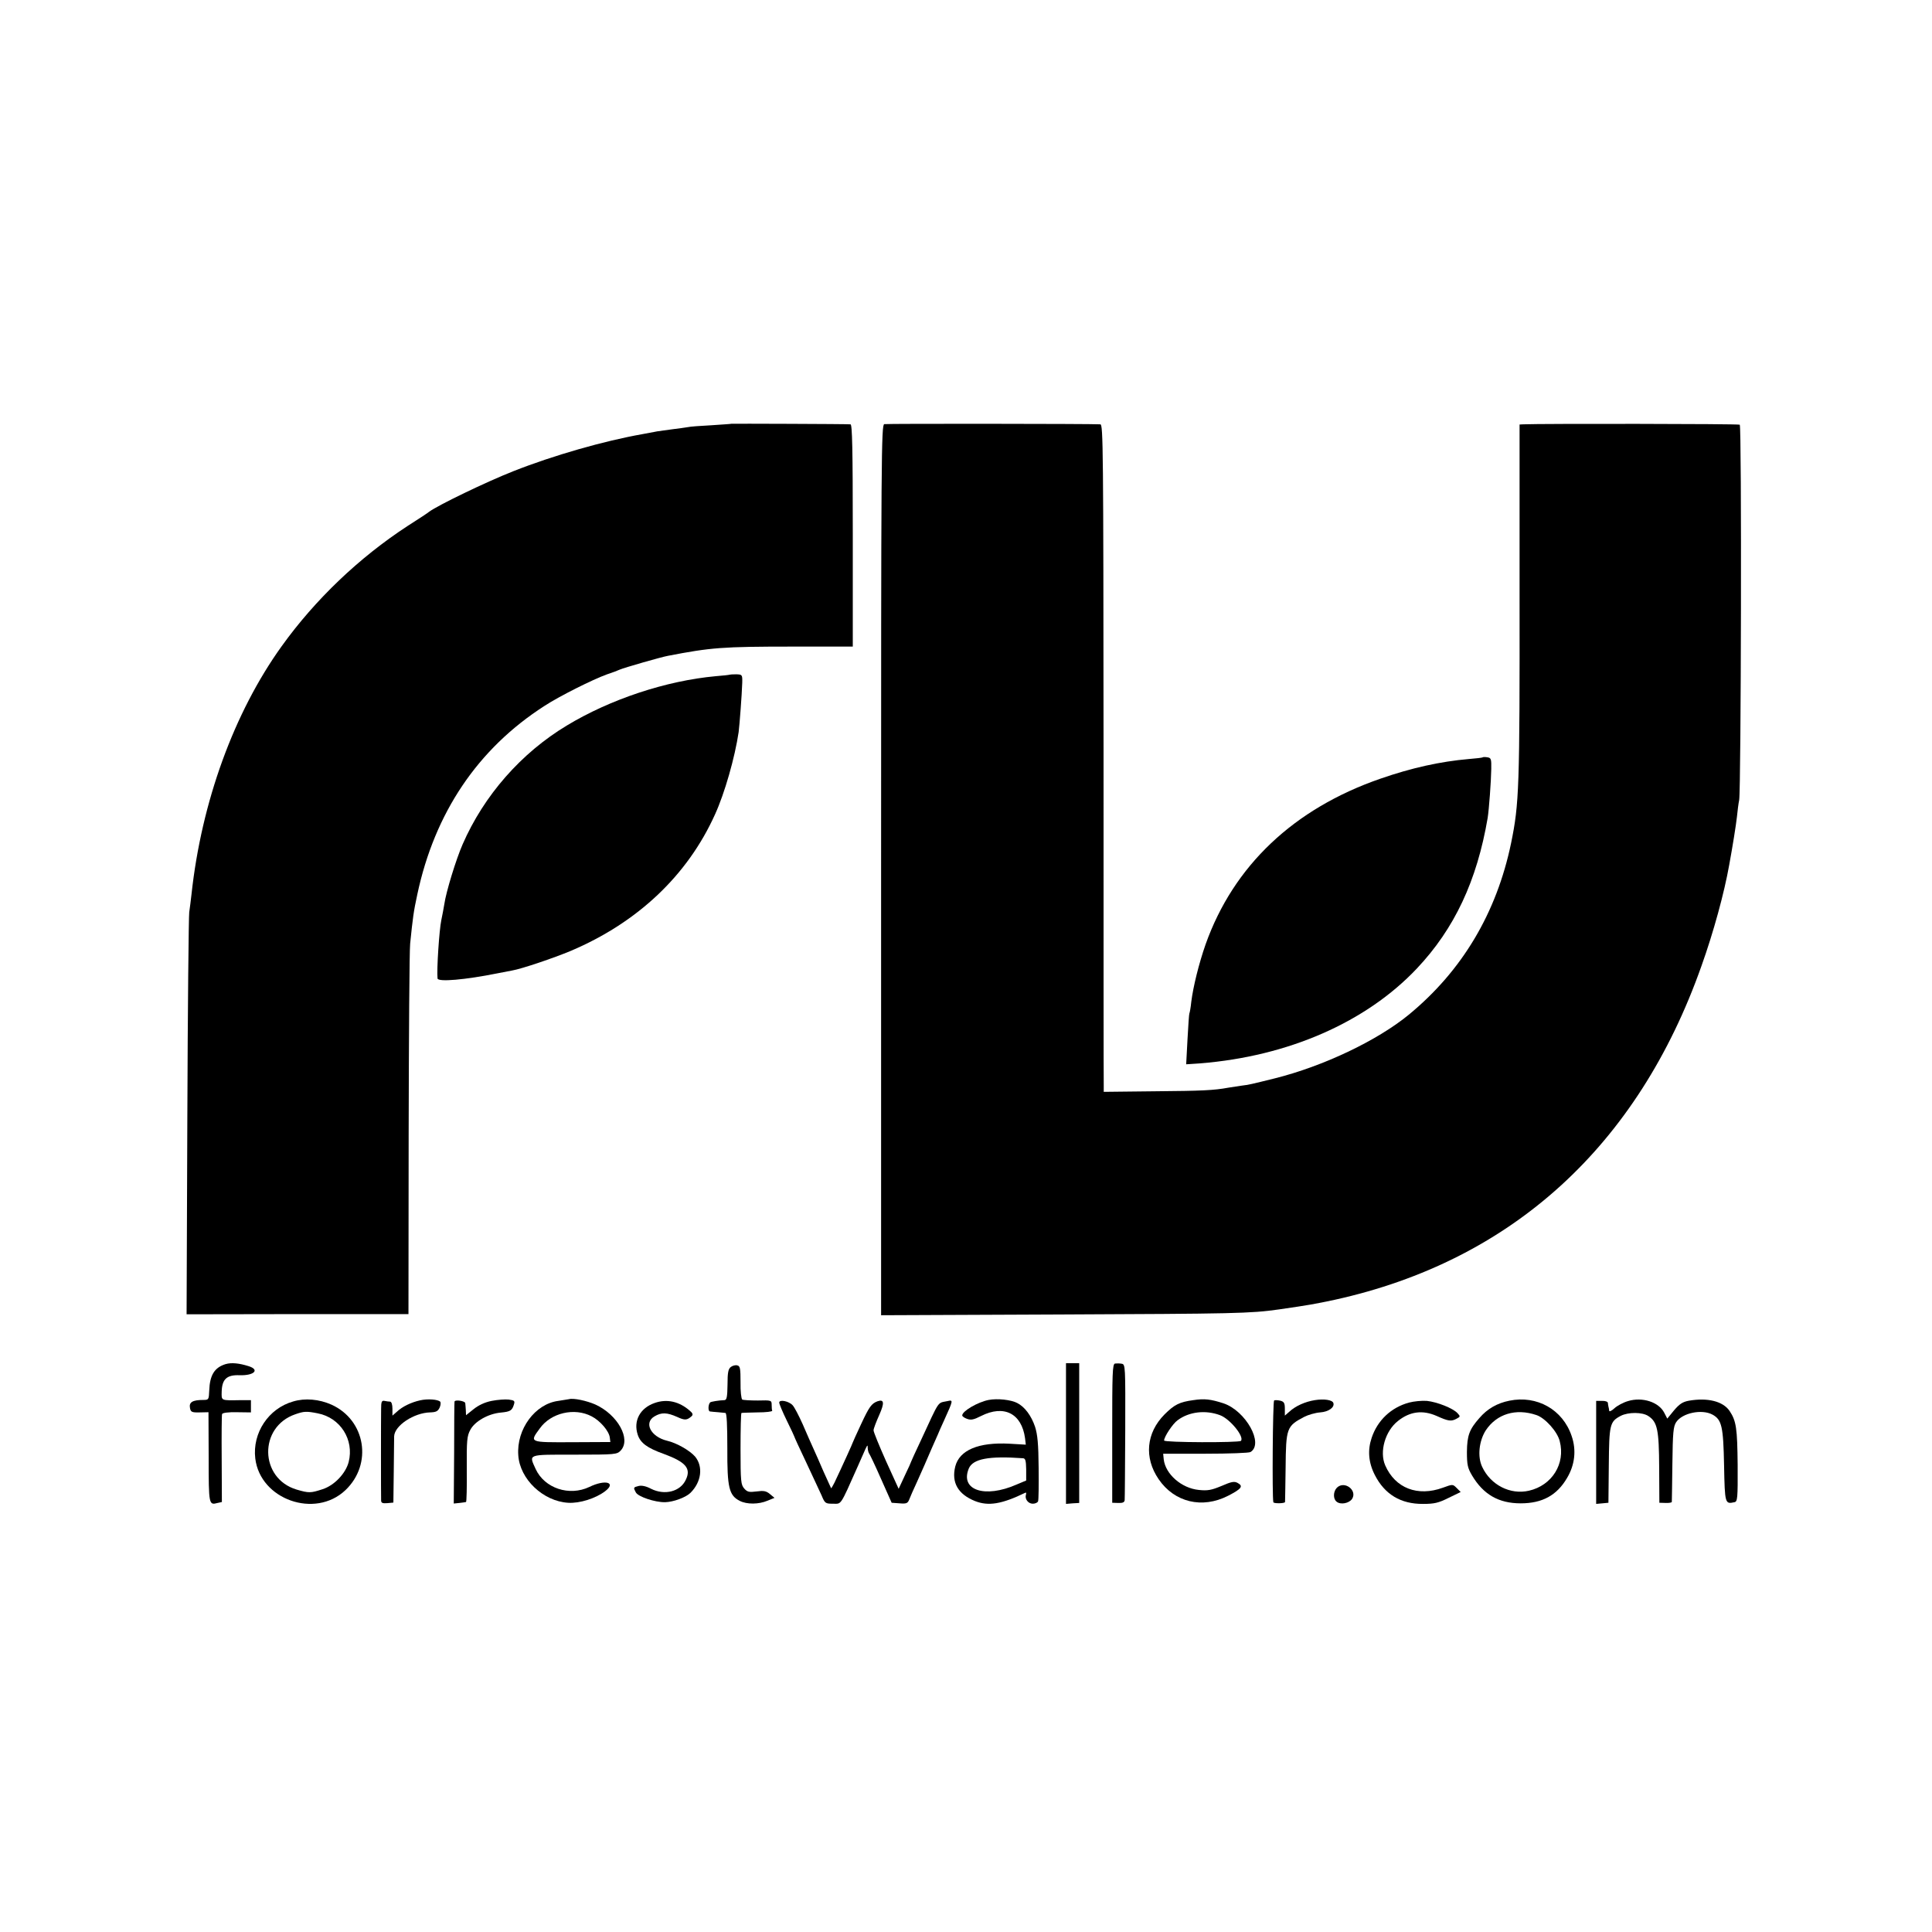 <?xml version="1.0" standalone="no"?>
<!DOCTYPE svg PUBLIC "-//W3C//DTD SVG 20010904//EN"
 "http://www.w3.org/TR/2001/REC-SVG-20010904/DTD/svg10.dtd">
<svg version="1.0" xmlns="http://www.w3.org/2000/svg"
 width="1024pt" height="1024pt" viewBox="0 0 1024 1024"
 preserveAspectRatio="xMidYMid meet">
<g transform="translate(0,1024) scale(0.1,-0.1)"
fill="#000000" stroke="none">
<path d="M3877 7994 c-1 -1 -49 -4 -107 -8 -58 -3 -114 -7 -125 -10 -11 -2
-47 -7 -80 -11 -32 -4 -68 -9 -80 -11 -11 -2 -47 -9 -80 -15 -204 -36 -473
-113 -683 -196 -145 -57 -399 -180 -447 -215 -5 -5 -57 -39 -115 -76 -256
-167 -489 -389 -667 -637 -253 -352 -425 -826 -478 -1315 -3 -30 -9 -73 -12
-95 -3 -22 -8 -510 -10 -1085 l-4 -1046 588 1 588 0 1 950 c1 523 4 979 8
1014 14 137 18 169 38 261 92 432 320 771 673 998 81 53 258 141 330 167 28 9
59 21 70 26 23 10 217 66 255 73 228 44 287 49 663 49 l317 0 0 589 c0 463 -3
588 -12 589 -19 2 -629 4 -631 3z"/>
<path d="M4687 7992 c-16 -3 -17 -162 -17 -2363 l0 -2360 948 4 c926 4 1008 5
1162 27 159 23 187 28 295 51 938 207 1606 815 1943 1769 64 179 121 388 147
535 18 98 36 210 41 255 3 30 8 71 12 90 10 61 14 1983 3 1989 -7 5 -1056 6
-1147 2 l-20 -1 0 -890 c1 -1038 -2 -1119 -45 -1329 -77 -370 -259 -676 -542
-909 -168 -138 -455 -274 -712 -338 -126 -31 -131 -33 -180 -39 -22 -3 -51 -8
-65 -10 -75 -14 -140 -17 -387 -19 l-273 -3 0 36 c-1 20 -1 816 -1 1769 -1
1610 -2 1732 -17 1733 -48 3 -1131 4 -1145 1z"/>
<path d="M3867 6664 c-1 -1 -34 -5 -74 -8 -262 -24 -558 -122 -788 -261 -243
-146 -440 -371 -553 -630 -35 -80 -88 -253 -97 -317 -4 -24 -11 -62 -16 -85
-11 -51 -25 -264 -20 -309 2 -20 148 -7 317 27 28 5 63 12 78 15 52 9 220 66
311 104 354 150 619 400 765 724 51 112 105 301 125 436 5 41 17 197 19 261 1
43 0 44 -32 45 -18 0 -33 -1 -35 -2z"/>
<path d="M7859 6226 c-2 -2 -35 -6 -74 -9 -151 -13 -304 -47 -468 -104 -460
-159 -779 -462 -927 -878 -36 -103 -66 -225 -76 -305 -3 -30 -8 -58 -10 -61
-2 -3 -6 -66 -10 -138 l-7 -132 74 5 c467 37 880 218 1149 503 199 211 318
464 375 798 7 45 18 192 19 259 1 53 -1 59 -20 62 -12 2 -23 2 -25 0z"/>
<path d="M1196 3010 c-59 -18 -84 -58 -87 -140 -2 -48 -3 -50 -31 -50 -58 0
-77 -12 -71 -43 4 -21 10 -24 51 -23 l47 1 1 -239 c0 -253 1 -254 47 -242 l23
5 -1 228 c-1 125 0 233 2 238 2 7 34 11 78 10 l75 -1 0 33 0 32 -52 0 c-110
-2 -104 -4 -103 46 2 66 28 89 96 86 76 -2 107 29 47 48 -51 16 -91 20 -122
11z"/>
<path d="M5650 2642 l0 -373 35 3 35 2 0 371 0 370 -35 0 -35 0 0 -373z"/>
<path d="M5910 3013 c-14 -3 -15 -50 -15 -371 l0 -367 33 -1 c23 -1 32 4 33
15 1 9 2 174 3 368 1 344 1 352 -19 355 -11 2 -27 2 -35 1z"/>
<path d="M3874 2995 c-14 -10 -18 -29 -18 -94 -1 -65 -4 -81 -16 -82 -30 -1
-72 -8 -76 -12 -11 -11 -12 -47 -1 -48 7 -1 26 -3 42 -4 17 -2 35 -3 40 -4 7
-1 10 -67 10 -188 -1 -208 9 -249 66 -278 37 -19 100 -19 147 1 l37 15 -24 20
c-20 17 -34 19 -71 14 -39 -5 -49 -3 -65 15 -18 20 -20 38 -20 211 0 104 2
190 5 190 3 1 41 2 85 3 44 0 79 4 78 9 -2 4 -3 18 -3 31 0 24 -2 25 -73 23
-40 0 -77 2 -83 5 -5 4 -10 44 -9 92 0 72 -2 86 -17 89 -9 3 -25 -1 -34 -8z"/>
<path d="M1554 2812 c-131 -37 -217 -167 -201 -302 26 -218 317 -321 478 -168
145 138 107 371 -74 453 -65 29 -140 36 -203 17z m130 -63 c120 -23 194 -140
164 -258 -16 -61 -76 -124 -138 -144 -64 -21 -73 -21 -138 -2 -197 59 -202
332 -7 399 46 16 59 17 119 5z"/>
<path d="M2227 2818 c-46 -10 -95 -33 -124 -61 l-23 -20 0 36 c0 23 -5 37 -12
38 -7 0 -21 2 -30 4 -15 3 -18 -5 -18 -43 -1 -48 -1 -452 0 -484 0 -14 7 -17
33 -15 l32 3 2 164 c1 91 2 175 2 187 2 57 105 125 191 127 31 1 41 6 50 25 6
13 7 27 3 32 -13 12 -66 16 -106 7z"/>
<path d="M2606 2815 c-36 -7 -70 -23 -96 -44 l-40 -32 -1 26 c-1 14 -2 31 -3
38 -1 12 -55 20 -57 8 -1 -3 -2 -126 -2 -273 l-2 -267 30 3 c17 2 32 4 35 5 3
0 5 79 4 173 -1 154 1 177 19 210 24 45 95 85 161 91 52 5 60 11 70 43 6 19 2
22 -28 26 -19 2 -60 -1 -90 -7z"/>
<path d="M3015 2824 c-5 -1 -31 -5 -56 -9 -123 -16 -222 -150 -212 -288 8
-127 132 -244 264 -252 61 -4 146 23 196 61 62 47 1 64 -83 23 -107 -51 -238
-7 -285 95 -36 80 -47 76 206 76 218 0 225 1 245 22 56 60 -16 190 -135 244
-46 20 -115 35 -140 28z m121 -91 c45 -23 92 -78 96 -112 l3 -24 -203 -1
c-229 -1 -226 -2 -171 73 59 83 184 112 275 64z"/>
<path d="M5240 2820 c-57 -11 -140 -59 -140 -82 0 -5 11 -13 25 -18 21 -8 36
-5 75 15 121 61 215 14 233 -118 l4 -34 -86 5 c-165 9 -266 -34 -288 -121 -21
-85 15 -147 105 -183 71 -28 142 -16 266 44 5 3 6 -2 4 -9 -8 -23 11 -49 36
-49 13 0 26 6 28 13 3 6 4 86 3 177 -1 128 -6 177 -19 218 -20 59 -55 106 -95
126 -33 17 -104 25 -151 16z m182 -309 c13 -1 16 -12 17 -59 l0 -59 -50 -21
c-170 -75 -302 -30 -254 85 22 51 106 67 287 54z"/>
<path d="M6325 2819 c-74 -10 -101 -24 -153 -76 -97 -98 -109 -229 -31 -343
84 -123 231 -158 368 -88 72 37 82 51 51 68 -18 10 -33 7 -86 -16 -53 -22 -73
-26 -120 -21 -92 9 -177 84 -186 162 l-3 30 225 0 c124 0 231 4 238 9 72 44
-25 218 -143 258 -68 22 -101 26 -160 17z m142 -80 c53 -20 130 -115 110 -136
-11 -10 -407 -9 -407 2 0 20 46 89 71 107 61 46 149 56 226 27z"/>
<path d="M6969 2819 c-51 -8 -103 -31 -136 -62 l-23 -20 0 36 c0 30 -4 38 -24
43 -14 3 -29 4 -33 1 -7 -4 -11 -508 -4 -539 1 -8 61 -7 62 1 0 3 2 85 3 181
2 211 5 221 98 270 21 11 59 22 85 24 45 3 78 27 70 50 -5 16 -49 23 -98 15z"/>
<path d="M8000 2816 c-65 -13 -117 -43 -159 -92 -53 -60 -65 -92 -66 -179 0
-69 4 -86 27 -125 60 -101 141 -148 258 -148 114 0 192 42 246 135 41 69 50
147 24 222 -47 140 -184 217 -330 187z m143 -76 c46 -15 112 -88 124 -139 31
-119 -41 -234 -163 -262 -99 -23 -203 30 -248 126 -26 54 -17 138 19 194 58
87 159 118 268 81z"/>
<path d="M8629 2814 c-25 -7 -58 -25 -72 -38 -15 -14 -28 -20 -28 -13 -1 7 -2
17 -4 22 -1 6 -3 15 -3 20 -1 6 -15 11 -32 10 l-30 0 0 -273 0 -273 33 3 32 3
2 198 c2 218 5 232 64 263 40 20 113 20 145 -1 49 -32 57 -73 58 -275 l1 -185
33 -1 c17 -1 32 2 33 5 0 3 2 94 3 201 2 167 5 199 20 222 32 49 136 71 193
40 49 -27 57 -63 61 -269 4 -204 5 -206 55 -195 16 3 18 19 17 197 -2 195 -7
233 -43 287 -35 51 -116 71 -215 54 -33 -6 -50 -17 -79 -51 l-36 -44 -16 31
c-29 57 -116 85 -192 62z"/>
<path d="M3470 2804 c-78 -27 -114 -95 -90 -168 14 -44 51 -71 138 -102 117
-43 146 -77 117 -137 -29 -63 -112 -84 -184 -48 -26 14 -50 19 -66 15 -28 -7
-29 -8 -15 -34 12 -23 102 -53 155 -52 44 1 109 25 134 49 59 58 69 140 25
193 -28 32 -97 72 -149 84 -86 21 -124 95 -66 129 37 22 66 21 120 -3 41 -19
52 -18 77 4 8 8 6 16 -10 29 -56 49 -121 64 -186 41z"/>
<path d="M4130 2806 c0 -7 18 -50 40 -95 22 -45 40 -83 40 -85 0 -2 28 -64 63
-137 35 -74 71 -153 82 -176 17 -41 20 -43 60 -43 46 0 36 -16 130 195 17 39
36 81 42 95 11 23 12 23 12 4 1 -11 4 -23 7 -27 3 -3 32 -63 63 -134 l57 -128
42 -3 c36 -3 43 0 51 20 5 13 23 55 41 93 33 74 44 98 79 180 12 28 26 59 31
70 4 11 20 46 34 77 49 108 49 109 18 102 -55 -12 -39 12 -141 -208 -28 -59
-51 -110 -51 -111 0 -2 -15 -36 -34 -75 l-33 -71 -67 147 c-36 81 -66 154 -66
163 0 9 14 45 30 81 29 65 26 85 -9 73 -32 -12 -44 -29 -87 -121 -24 -52 -44
-95 -44 -97 0 -3 -53 -120 -97 -213 -9 -18 -17 -31 -18 -30 -1 2 -19 41 -40
88 -20 47 -45 103 -55 125 -10 22 -35 78 -55 125 -21 47 -45 93 -54 102 -20
22 -71 32 -71 14z"/>
<path d="M7468 2806 c-95 -26 -167 -94 -198 -187 -22 -65 -17 -131 17 -197 52
-102 137 -154 255 -153 60 0 82 5 136 32 l64 31 -21 21 c-21 21 -21 21 -73 2
-134 -49 -253 -3 -306 118 -32 73 0 183 68 236 63 50 130 59 205 26 62 -28 77
-30 106 -14 19 10 20 12 4 29 -24 26 -107 59 -162 65 -26 2 -69 -2 -95 -9z"/>
<path d="M7086 2355 c-20 -20 -21 -59 -2 -74 21 -18 66 -9 82 14 30 46 -40 99
-80 60z"/>
</g>
</svg>
